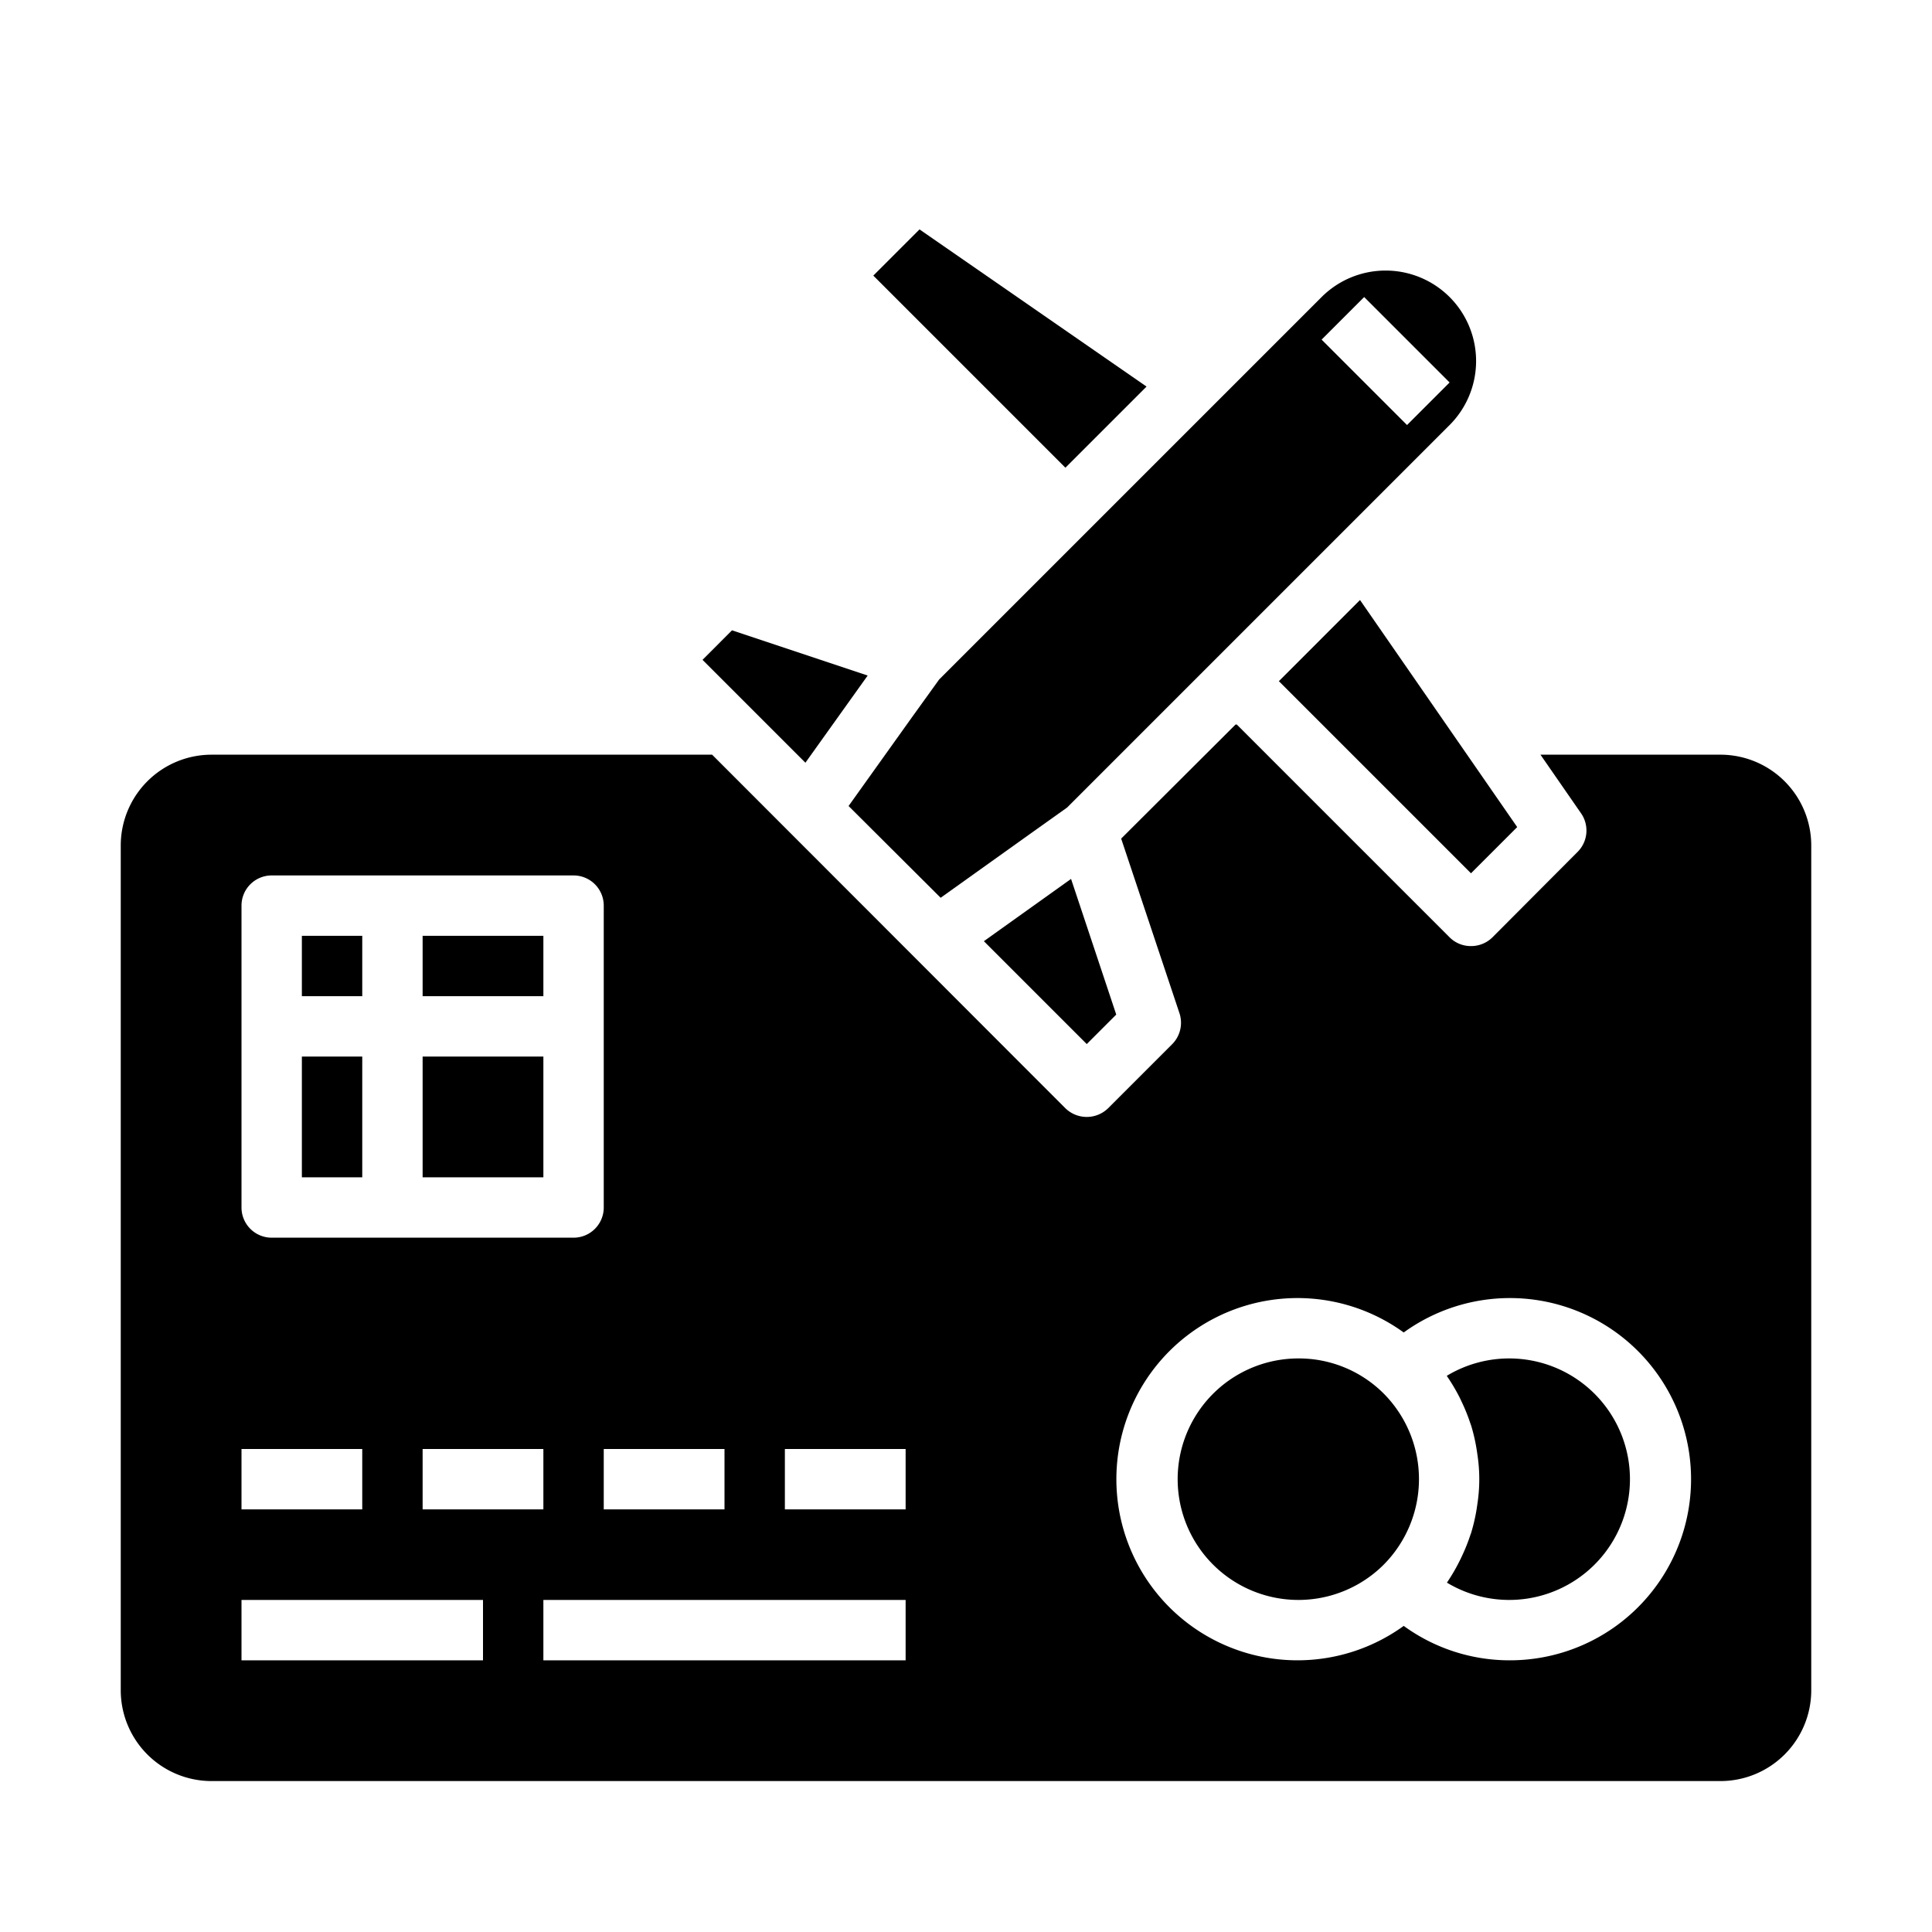 <svg xmlns="http://www.w3.org/2000/svg" viewBox="0 0 64 64" x="0px" y="0px"><g><rect x="10" y="35" width="2" height="4"></rect><path d="M47.926,45.572c.007.011.012.024.02.035a6.115,6.115,0,0,1,.4.675c.031.061.059.123.088.185a5.869,5.869,0,0,1,.269.671c.009.027.02.053.029.08a5.9,5.9,0,0,1,.18.776c.011.064.02.128.029.192a5.381,5.381,0,0,1,0,1.629c-.009.063-.018.127-.028.19a6.018,6.018,0,0,1-.181.778c-.008.024-.018.048-.026.071a6.089,6.089,0,0,1-.275.688c-.027.057-.052.113-.081.168a6.111,6.111,0,0,1-.4.689.275.275,0,0,0-.017.029,4,4,0,1,0,0-6.856Z"></path><path d="M43,45a4,4,0,1,0,2.8,6.868,4.021,4.021,0,0,0,0-5.741A3.975,3.975,0,0,0,43,45Z"></path><rect x="10" y="31" width="2" height="2"></rect><rect x="14" y="35" width="4" height="4"></rect><rect x="14" y="31" width="4" height="2"></rect><polygon points="50.259 27.398 45.052 19.876 42.364 22.565 48.728 28.929 50.259 27.398"></polygon><polygon points="28.085 23.299 28.743 22.378 24.249 20.88 23.272 21.858 26.68 25.266 28.085 23.299"></polygon><polygon points="32.592 31.178 36 34.586 36.977 33.609 35.48 29.115 34.559 29.773 32.592 31.178"></polygon><path d="M57,25H51.03l1.35,1.95a1,1,0,0,1-.12,1.27l-2.82,2.83a1.007,1.007,0,0,1-.71.29.99.99,0,0,1-.71-.29L40.97,24h-.04l-3.79,3.78,1.93,5.78a1.007,1.007,0,0,1-.24,1.03l-2.12,2.12a1.014,1.014,0,0,1-1.42,0L23.59,25H7a3.009,3.009,0,0,0-3,3V56a3.009,3.009,0,0,0,3,3H57a3.009,3.009,0,0,0,3-3V28A3.009,3.009,0,0,0,57,25ZM24,48v2H20V48ZM8,30a1,1,0,0,1,1-1H19a1,1,0,0,1,1,1V40a1,1,0,0,1-1,1H9a1,1,0,0,1-1-1ZM18,48v2H14V48ZM8,48h4v2H8Zm8,7H8V53h8Zm14,0H18V53H30Zm0-5H26V48h4Zm20,5a5.953,5.953,0,0,1-3.5-1.14,6,6,0,1,1,0-9.72A6,6,0,1,1,50,55Z"></path><path d="M48.02,9.84a3,3,0,0,0-4.24,0L31.11,22.51l-.9,1.25-2.1,2.94,3.05,3.04,2.94-2.1,1.25-.89L48.02,14.08A3,3,0,0,0,48.02,9.84Zm-1.41,4.24-2.83-2.83,1.41-1.41,2.83,2.83Z"></path><polygon points="37.981 12.806 30.46 7.599 28.929 9.13 35.293 15.494 37.981 12.806"></polygon></g></svg>